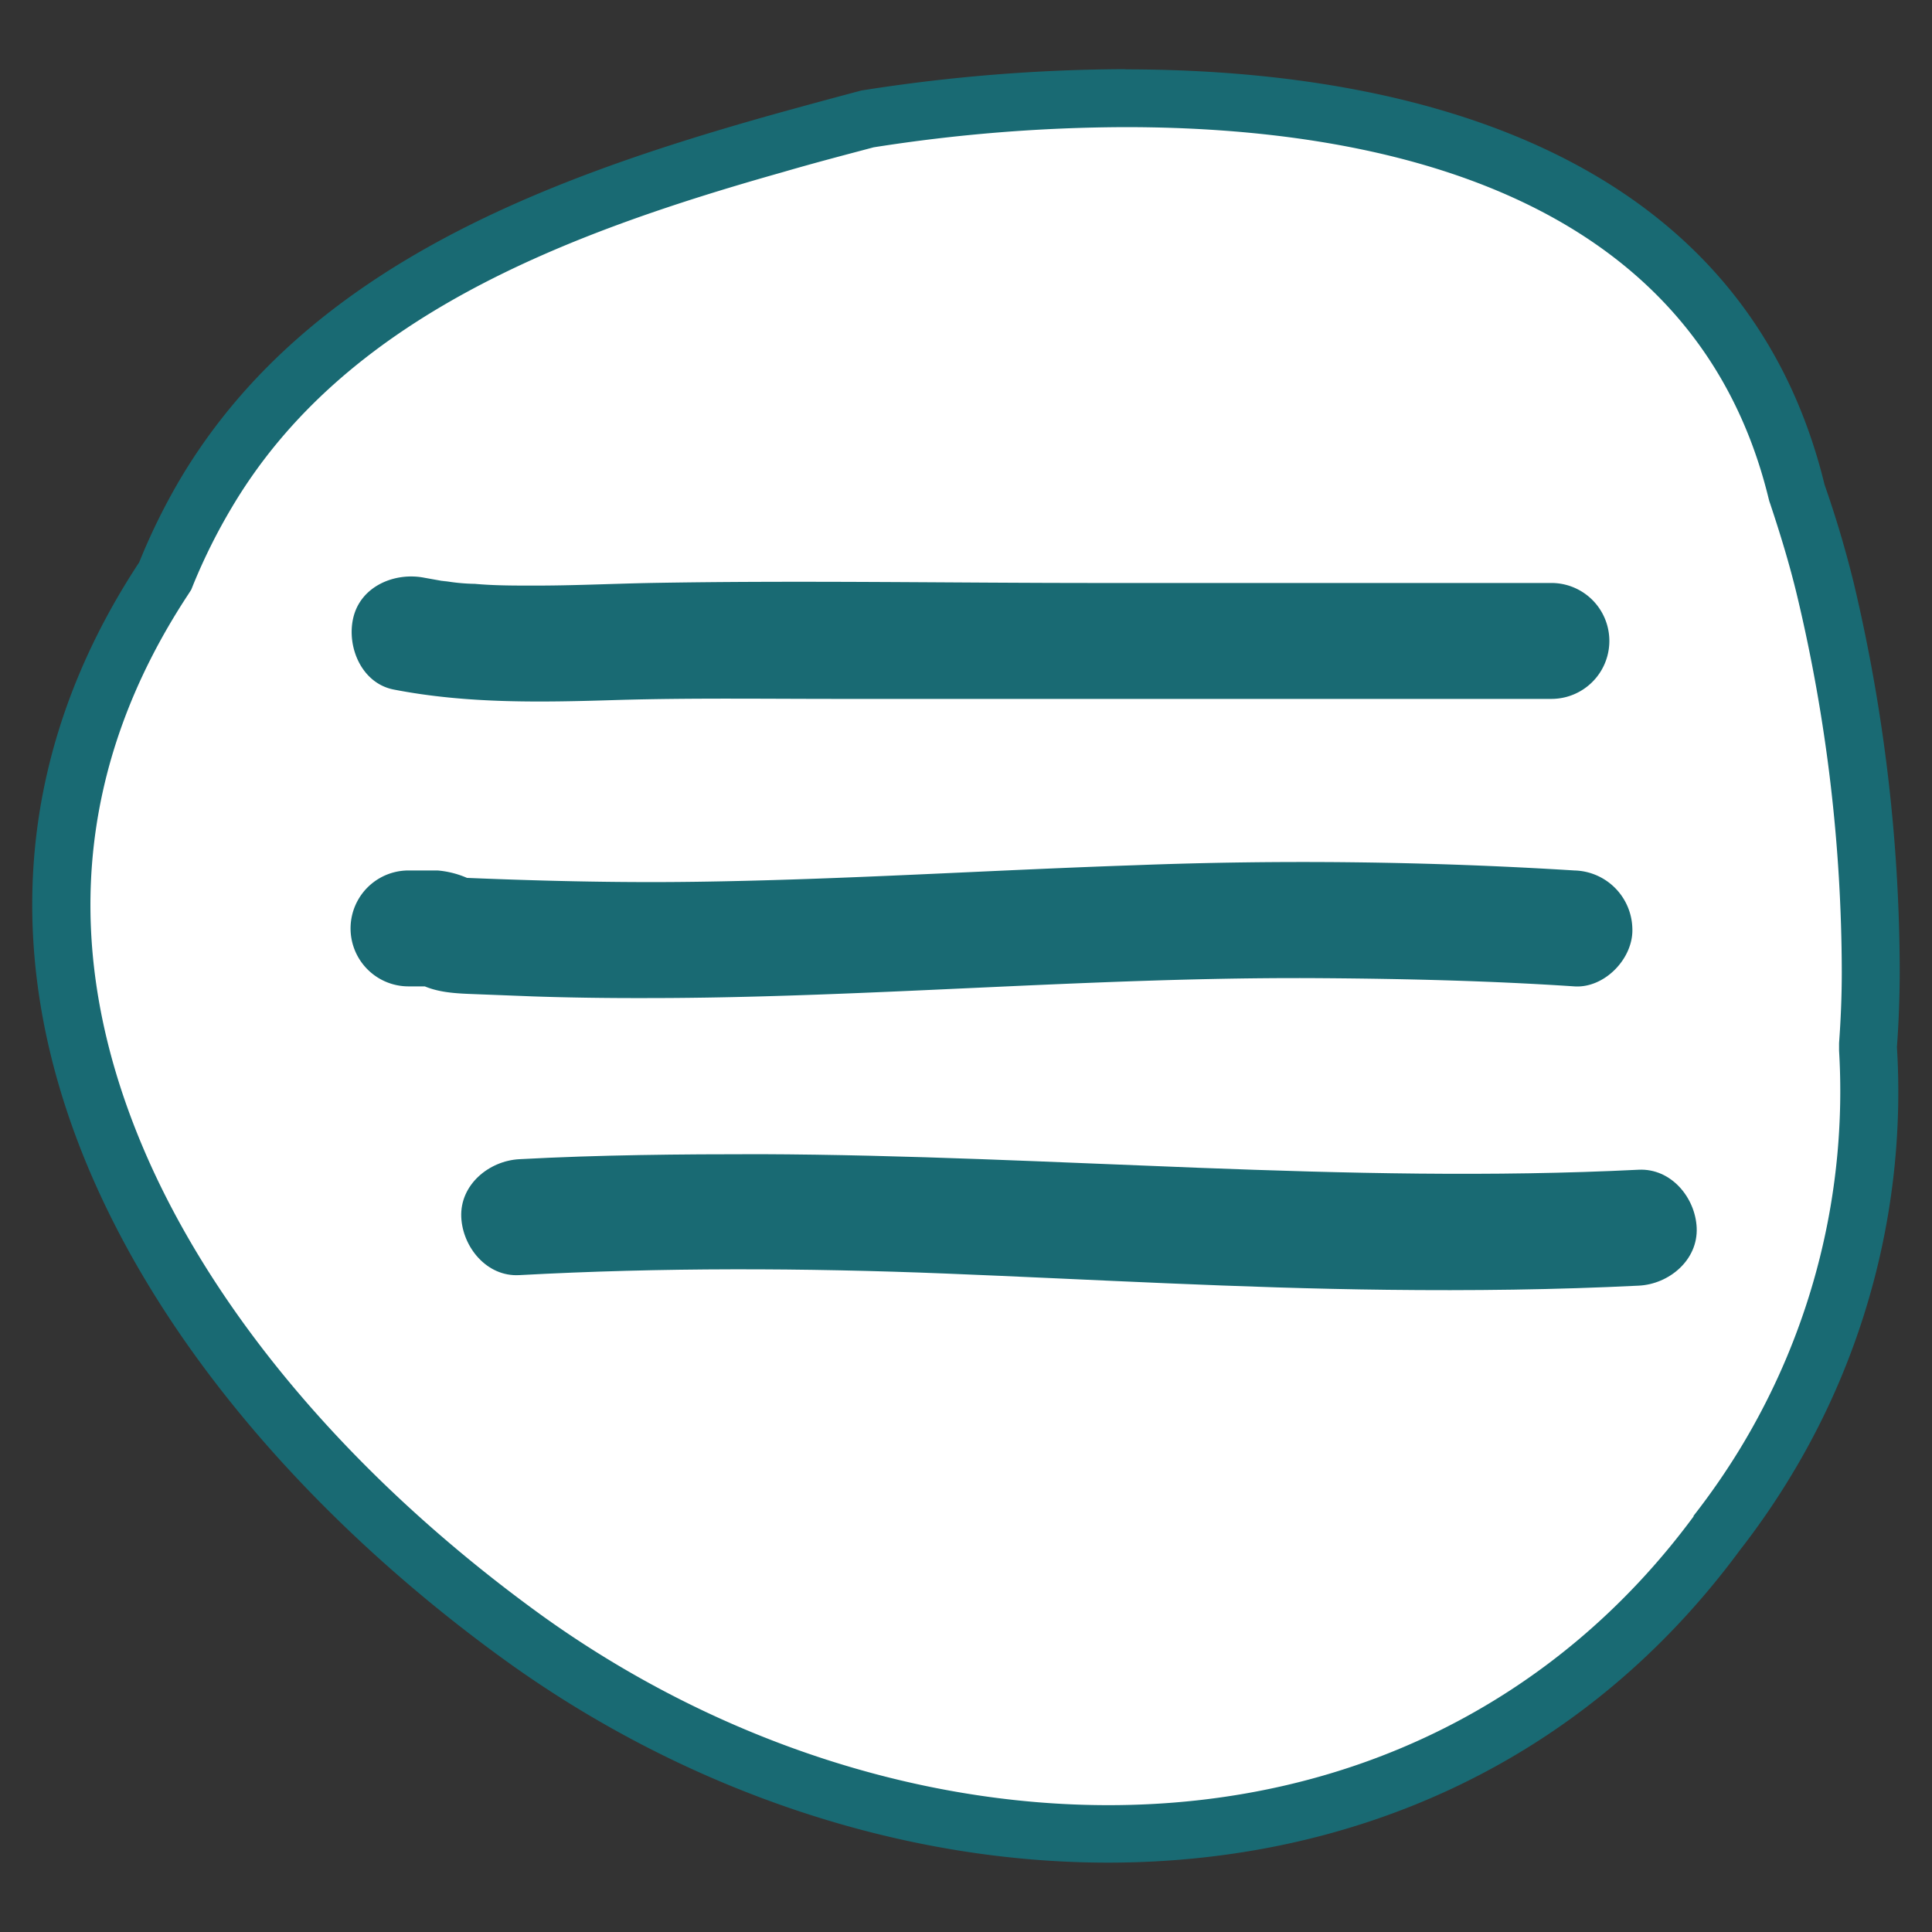 <svg id="Layer_1" data-name="Layer 1" xmlns="http://www.w3.org/2000/svg" viewBox="0 0 200 200"><rect x="0" y="0" width="200" height="200" fill="#333333" stroke="none"/><defs><style>.cls-1{fill:#fff;}.cls-2{fill:#196a73;}</style></defs><path class="cls-1" d="M114.7,189.84c-20.72,0-42.1-7.12-60.19-20.05-34.44-24.73-65-68.35-37.59-109.93l.16-.25.11-.27a61.67,61.67,0,0,1,4.17-8.42c12.25-20.46,35.49-29.39,58.78-36,2.79-.79,5.77-1.6,9.64-2.63a173.29,173.29,0,0,1,26.69-2.15c27.19,0,61.32,7.07,69.54,40.75l0,.13,0,.13c1.06,3.09,2,6.4,2.89,9.84a172.84,172.84,0,0,1,4.69,39.64c0,2.66-.11,5.14-.28,7.55l0,.19v.19a74.11,74.11,0,0,1-10.7,43,75.59,75.59,0,0,1-4.94,7.14C162.88,178.79,140.51,189.84,114.7,189.84Z"/><path class="cls-2" d="M116.47,7.16v6c26.12,0,58.87,6.68,66.62,38.46l.07.27.09.26c1,3,2,6.23,2.8,9.58a168.94,168.94,0,0,1,4.61,38.9c0,2.62-.11,5-.28,7.35l0,.38,0,.39A71.19,71.19,0,0,1,180.11,150a73.2,73.2,0,0,1-4.74,6.85l-.05.06,0,.07c-14.23,19.27-35.74,29.89-60.57,29.89-20.1,0-40.86-6.92-58.44-19.48-19.44-14-34.2-31.26-41.56-48.72-8.52-20.2-6.93-39.42,4.73-57.13l.32-.5.22-.55a60.16,60.16,0,0,1,4-8C35.65,32.9,58.26,24.25,81,17.83c3.42-1,6.81-1.88,9.44-2.58a170.31,170.31,0,0,1,26.07-2.09v-6m0,0A177.89,177.89,0,0,0,89.16,9.37c-3.23.86-6.52,1.75-9.84,2.68C56.1,18.63,31.71,27.8,18.78,49.38a64.21,64.21,0,0,0-4.37,8.83c-27.75,42.17,1,87.2,38.35,114,18.57,13.26,40.59,20.61,61.94,20.61,24.93,0,48.93-10,65.4-32.33a78.9,78.9,0,0,0,5.13-7.42,76.66,76.66,0,0,0,11.14-44.68c.19-2.59.28-5.18.29-7.77a175.5,175.5,0,0,0-4.78-40.35q-1.27-5.15-3-10.09c-8.18-33.54-41.11-43-72.45-43Z"/><path class="cls-2" d="M40.7,71.37C48.42,72.88,56.2,72.7,64,72.46c7.59-.22,15.19-.11,22.79-.11H160.6a6,6,0,0,0,0-12h-47c-15.44,0-30.91-.28-46.34,0-4,.08-8.07.28-12.1.27-2,0-4,0-6-.18a20.18,20.18,0,0,1-3.21-.31c1.55.38.11,0-.22,0l-1.79-.32c-3.07-.61-6.63.87-7.38,4.19-.68,3,.89,6.73,4.19,7.38Z"/><path class="cls-2" d="M42.29,102.11h3.23l-3-.82c2,1.48,4.41,1.54,6.81,1.63l5.92.23c3.92.13,7.84.18,11.76.17,7.83,0,15.66-.26,23.48-.59,15.42-.65,30.83-1.58,46.26-1.47,8.74.06,17.5.27,26.23.85,3.13.21,6.13-2.91,6-6a6.15,6.15,0,0,0-6-6,452.34,452.34,0,0,0-45.55-.54c-15.11.51-30.2,1.5-45.31,1.71-8.47.12-16.92-.1-25.38-.47l3,.82a9.62,9.62,0,0,0-4.45-1.52c-1,0-2,0-3,0a6,6,0,0,0,0,12Z"/><path class="cls-2" d="M53.77,132c14.69-.8,29.49-.75,44.19-.16,15.22.61,30.45,1.51,45.68,1.68,8.68.1,17.35,0,26-.43,3.13-.15,6.15-2.64,6-6-.14-3.11-2.64-6.16-6-6-30.34,1.51-60.6-1.5-90.94-1.61-8.32,0-16.63.07-24.95.52-3.13.17-6.15,2.64-6,6,.14,3.11,2.65,6.19,6,6Z"/></svg>